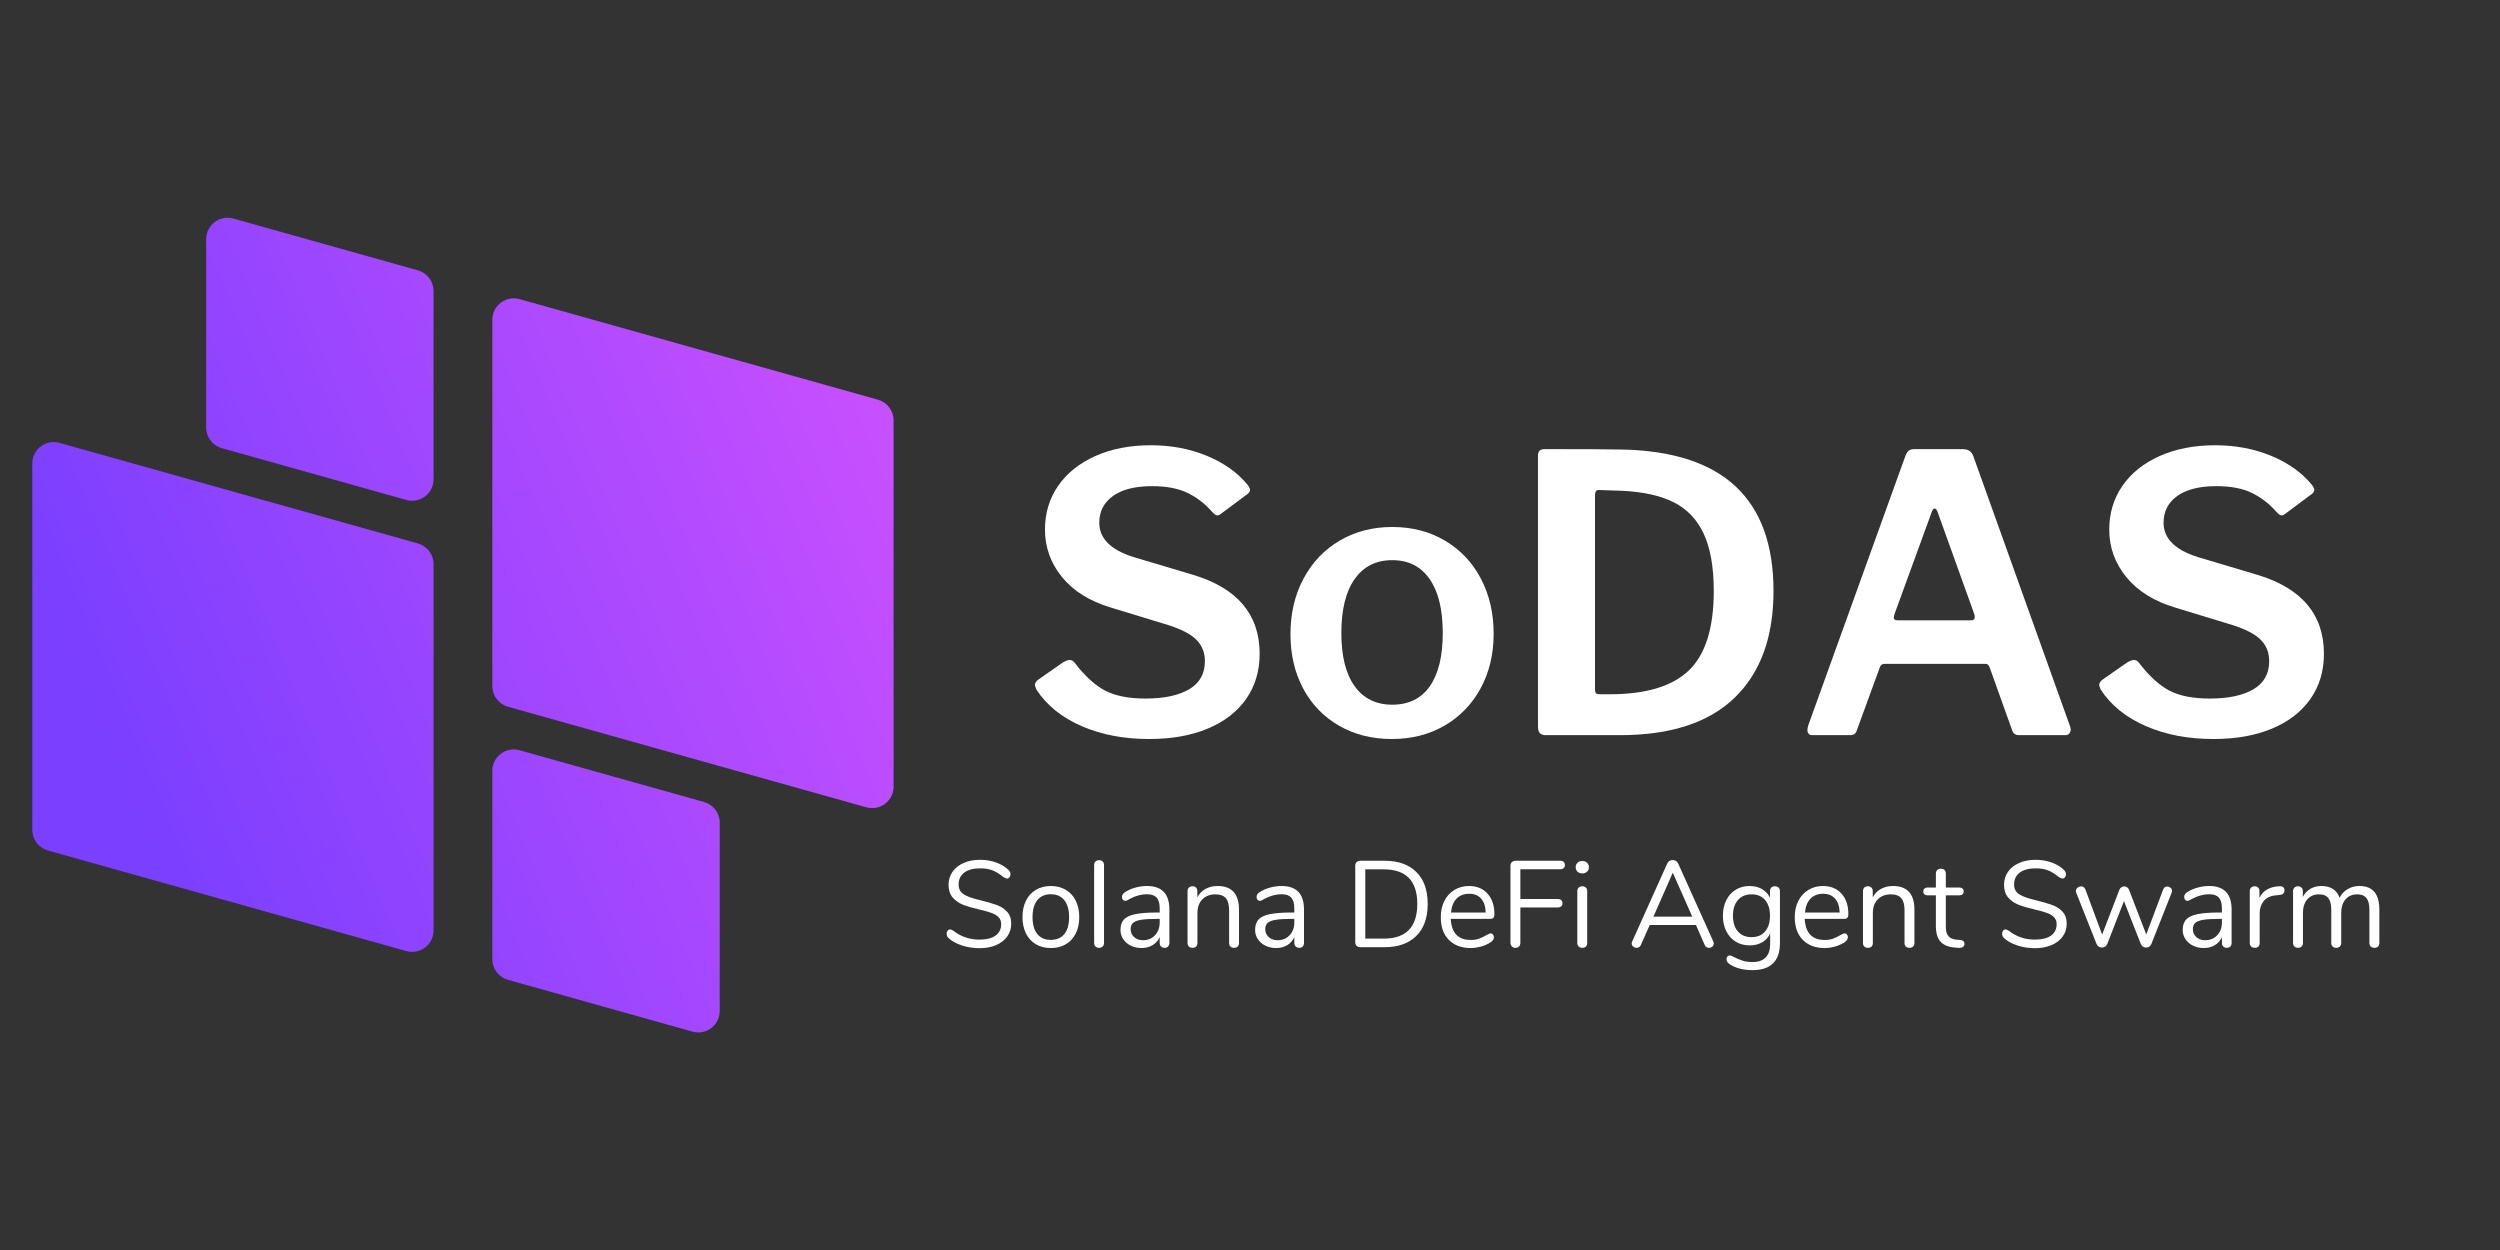 <svg xmlns="http://www.w3.org/2000/svg" xmlns:xlink="http://www.w3.org/1999/xlink" width="1000" zoomAndPan="magnify" viewBox="0 0 750 375" height="500" preserveAspectRatio="xMidYMid meet" version="1.0"><rect x="0" y="0" width="750" height="375" fill="#333333" stroke="none"/><defs><g/><clipPath id="779a4ccb43"><path d="M 9.344 65 L 268.094 65 L 268.094 310 L 9.344 310 Z M 9.344 65 " clip-rule="nonzero"/></clipPath><clipPath id="6875bae08a"><path d="M 147.695 205.824 L 147.695 95.934 C 147.695 91.672 151.766 88.59 155.867 89.738 L 263.383 119.91 C 266.16 120.688 268.078 123.219 268.078 126.105 L 268.078 235.996 C 268.078 240.258 264.012 243.34 259.906 242.191 L 152.391 212.02 C 149.613 211.242 147.695 208.711 147.695 205.824 Z M 66.539 134.449 L 121.898 149.984 C 126 151.137 130.07 148.051 130.07 143.789 L 130.07 87.301 C 130.07 84.414 128.148 81.883 125.375 81.105 L 70.016 65.57 C 65.91 64.418 61.844 67.504 61.844 71.766 L 61.844 128.254 C 61.844 131.141 63.762 133.672 66.539 134.449 Z M 125.375 163.035 L 17.855 132.867 C 13.754 131.715 9.684 134.801 9.684 139.062 L 9.684 248.953 C 9.684 251.836 11.602 254.367 14.379 255.148 L 121.898 285.316 C 126 286.469 130.07 283.383 130.07 279.121 L 130.07 169.23 C 130.07 166.348 128.148 163.816 125.375 163.035 Z M 211.227 240.605 L 155.867 225.074 C 151.766 223.922 147.695 227.004 147.695 231.266 L 147.695 287.758 C 147.695 290.641 149.613 293.172 152.391 293.953 L 207.75 309.484 C 211.855 310.637 215.922 307.551 215.922 303.289 L 215.922 246.801 C 215.922 243.918 214.004 241.387 211.227 240.605 Z M 211.227 240.605 " clip-rule="nonzero"/></clipPath><linearGradient x1="114.296" gradientTransform="matrix(0, 0.517, -0.517, 0, 268.08, 65.328)" y1="-47.634" x2="358.555" gradientUnits="userSpaceOnUse" y2="547.472" id="23ec27cf68"><stop stop-opacity="1" stop-color="rgb(77.599%, 31%, 100%)" offset="0"/><stop stop-opacity="1" stop-color="rgb(77.599%, 31%, 100%)" offset="0.062"/><stop stop-opacity="1" stop-color="rgb(77.542%, 30.988%, 100%)" offset="0.094"/><stop stop-opacity="1" stop-color="rgb(77.33%, 30.942%, 100%)" offset="0.102"/><stop stop-opacity="1" stop-color="rgb(77.02%, 30.875%, 100%)" offset="0.109"/><stop stop-opacity="1" stop-color="rgb(76.711%, 30.809%, 100%)" offset="0.117"/><stop stop-opacity="1" stop-color="rgb(76.401%, 30.742%, 100%)" offset="0.125"/><stop stop-opacity="1" stop-color="rgb(76.091%, 30.676%, 100%)" offset="0.133"/><stop stop-opacity="1" stop-color="rgb(75.781%, 30.609%, 100%)" offset="0.141"/><stop stop-opacity="1" stop-color="rgb(75.471%, 30.544%, 100%)" offset="0.148"/><stop stop-opacity="1" stop-color="rgb(75.162%, 30.476%, 100%)" offset="0.156"/><stop stop-opacity="1" stop-color="rgb(74.852%, 30.411%, 100%)" offset="0.164"/><stop stop-opacity="1" stop-color="rgb(74.542%, 30.344%, 100%)" offset="0.172"/><stop stop-opacity="1" stop-color="rgb(74.232%, 30.278%, 100%)" offset="0.18"/><stop stop-opacity="1" stop-color="rgb(73.923%, 30.211%, 100%)" offset="0.188"/><stop stop-opacity="1" stop-color="rgb(73.611%, 30.145%, 100%)" offset="0.195"/><stop stop-opacity="1" stop-color="rgb(73.302%, 30.078%, 100%)" offset="0.203"/><stop stop-opacity="1" stop-color="rgb(72.992%, 30.013%, 100%)" offset="0.211"/><stop stop-opacity="1" stop-color="rgb(72.682%, 29.945%, 100%)" offset="0.219"/><stop stop-opacity="1" stop-color="rgb(72.372%, 29.88%, 100%)" offset="0.227"/><stop stop-opacity="1" stop-color="rgb(72.063%, 29.813%, 100%)" offset="0.234"/><stop stop-opacity="1" stop-color="rgb(71.753%, 29.747%, 100%)" offset="0.242"/><stop stop-opacity="1" stop-color="rgb(71.443%, 29.68%, 100%)" offset="0.25"/><stop stop-opacity="1" stop-color="rgb(71.133%, 29.614%, 100%)" offset="0.258"/><stop stop-opacity="1" stop-color="rgb(70.824%, 29.547%, 100%)" offset="0.266"/><stop stop-opacity="1" stop-color="rgb(70.514%, 29.482%, 100%)" offset="0.273"/><stop stop-opacity="1" stop-color="rgb(70.204%, 29.414%, 100%)" offset="0.281"/><stop stop-opacity="1" stop-color="rgb(70.05%, 29.382%, 100%)" offset="0.281"/><stop stop-opacity="1" stop-color="rgb(69.894%, 29.349%, 100%)" offset="0.289"/><stop stop-opacity="1" stop-color="rgb(69.585%, 29.282%, 100%)" offset="0.297"/><stop stop-opacity="1" stop-color="rgb(69.275%, 29.214%, 100%)" offset="0.305"/><stop stop-opacity="1" stop-color="rgb(68.965%, 29.149%, 100%)" offset="0.312"/><stop stop-opacity="1" stop-color="rgb(68.655%, 29.082%, 100%)" offset="0.32"/><stop stop-opacity="1" stop-color="rgb(68.346%, 29.016%, 100%)" offset="0.328"/><stop stop-opacity="1" stop-color="rgb(68.036%, 28.949%, 100%)" offset="0.336"/><stop stop-opacity="1" stop-color="rgb(67.726%, 28.883%, 100%)" offset="0.344"/><stop stop-opacity="1" stop-color="rgb(67.416%, 28.816%, 100%)" offset="0.352"/><stop stop-opacity="1" stop-color="rgb(67.107%, 28.751%, 100%)" offset="0.359"/><stop stop-opacity="1" stop-color="rgb(66.797%, 28.683%, 100%)" offset="0.367"/><stop stop-opacity="1" stop-color="rgb(66.487%, 28.618%, 100%)" offset="0.375"/><stop stop-opacity="1" stop-color="rgb(66.177%, 28.551%, 100%)" offset="0.383"/><stop stop-opacity="1" stop-color="rgb(65.868%, 28.485%, 100%)" offset="0.391"/><stop stop-opacity="1" stop-color="rgb(65.558%, 28.418%, 100%)" offset="0.398"/><stop stop-opacity="1" stop-color="rgb(65.248%, 28.352%, 100%)" offset="0.406"/><stop stop-opacity="1" stop-color="rgb(64.938%, 28.285%, 100%)" offset="0.414"/><stop stop-opacity="1" stop-color="rgb(64.629%, 28.22%, 100%)" offset="0.422"/><stop stop-opacity="1" stop-color="rgb(64.317%, 28.152%, 100%)" offset="0.43"/><stop stop-opacity="1" stop-color="rgb(64.008%, 28.087%, 100%)" offset="0.438"/><stop stop-opacity="1" stop-color="rgb(63.698%, 28.02%, 100%)" offset="0.445"/><stop stop-opacity="1" stop-color="rgb(63.388%, 27.954%, 100%)" offset="0.453"/><stop stop-opacity="1" stop-color="rgb(63.078%, 27.887%, 100%)" offset="0.461"/><stop stop-opacity="1" stop-color="rgb(62.769%, 27.821%, 100%)" offset="0.469"/><stop stop-opacity="1" stop-color="rgb(62.459%, 27.754%, 100%)" offset="0.477"/><stop stop-opacity="1" stop-color="rgb(62.149%, 27.689%, 100%)" offset="0.484"/><stop stop-opacity="1" stop-color="rgb(61.839%, 27.621%, 100%)" offset="0.492"/><stop stop-opacity="1" stop-color="rgb(61.53%, 27.556%, 100%)" offset="0.5"/><stop stop-opacity="1" stop-color="rgb(61.22%, 27.489%, 100%)" offset="0.508"/><stop stop-opacity="1" stop-color="rgb(60.91%, 27.423%, 100%)" offset="0.516"/><stop stop-opacity="1" stop-color="rgb(60.6%, 27.356%, 100%)" offset="0.523"/><stop stop-opacity="1" stop-color="rgb(60.291%, 27.29%, 100%)" offset="0.531"/><stop stop-opacity="1" stop-color="rgb(59.981%, 27.223%, 100%)" offset="0.539"/><stop stop-opacity="1" stop-color="rgb(59.671%, 27.158%, 100%)" offset="0.547"/><stop stop-opacity="1" stop-color="rgb(59.361%, 27.09%, 100%)" offset="0.555"/><stop stop-opacity="1" stop-color="rgb(59.052%, 27.025%, 100%)" offset="0.562"/><stop stop-opacity="1" stop-color="rgb(58.742%, 26.958%, 100%)" offset="0.57"/><stop stop-opacity="1" stop-color="rgb(58.432%, 26.892%, 100%)" offset="0.578"/><stop stop-opacity="1" stop-color="rgb(58.122%, 26.825%, 100%)" offset="0.586"/><stop stop-opacity="1" stop-color="rgb(57.812%, 26.759%, 100%)" offset="0.594"/><stop stop-opacity="1" stop-color="rgb(57.503%, 26.692%, 100%)" offset="0.602"/><stop stop-opacity="1" stop-color="rgb(57.193%, 26.627%, 100%)" offset="0.609"/><stop stop-opacity="1" stop-color="rgb(56.883%, 26.559%, 100%)" offset="0.617"/><stop stop-opacity="1" stop-color="rgb(56.573%, 26.494%, 100%)" offset="0.625"/><stop stop-opacity="1" stop-color="rgb(56.264%, 26.427%, 100%)" offset="0.633"/><stop stop-opacity="1" stop-color="rgb(55.954%, 26.361%, 100%)" offset="0.641"/><stop stop-opacity="1" stop-color="rgb(55.644%, 26.294%, 100%)" offset="0.648"/><stop stop-opacity="1" stop-color="rgb(55.334%, 26.228%, 100%)" offset="0.656"/><stop stop-opacity="1" stop-color="rgb(55.023%, 26.161%, 100%)" offset="0.664"/><stop stop-opacity="1" stop-color="rgb(54.713%, 26.096%, 100%)" offset="0.672"/><stop stop-opacity="1" stop-color="rgb(54.404%, 26.028%, 100%)" offset="0.68"/><stop stop-opacity="1" stop-color="rgb(54.094%, 25.963%, 100%)" offset="0.688"/><stop stop-opacity="1" stop-color="rgb(53.784%, 25.896%, 100%)" offset="0.695"/><stop stop-opacity="1" stop-color="rgb(53.474%, 25.83%, 100%)" offset="0.703"/><stop stop-opacity="1" stop-color="rgb(53.165%, 25.763%, 100%)" offset="0.711"/><stop stop-opacity="1" stop-color="rgb(52.855%, 25.697%, 100%)" offset="0.719"/><stop stop-opacity="1" stop-color="rgb(52.545%, 25.63%, 100%)" offset="0.719"/><stop stop-opacity="1" stop-color="rgb(52.391%, 25.598%, 100%)" offset="0.727"/><stop stop-opacity="1" stop-color="rgb(52.235%, 25.565%, 100%)" offset="0.734"/><stop stop-opacity="1" stop-color="rgb(51.926%, 25.497%, 100%)" offset="0.742"/><stop stop-opacity="1" stop-color="rgb(51.616%, 25.432%, 100%)" offset="0.75"/><stop stop-opacity="1" stop-color="rgb(51.306%, 25.365%, 100%)" offset="0.758"/><stop stop-opacity="1" stop-color="rgb(50.996%, 25.299%, 100%)" offset="0.766"/><stop stop-opacity="1" stop-color="rgb(50.687%, 25.232%, 100%)" offset="0.773"/><stop stop-opacity="1" stop-color="rgb(50.377%, 25.166%, 100%)" offset="0.781"/><stop stop-opacity="1" stop-color="rgb(50.067%, 25.099%, 100%)" offset="0.789"/><stop stop-opacity="1" stop-color="rgb(49.757%, 25.034%, 100%)" offset="0.797"/><stop stop-opacity="1" stop-color="rgb(49.448%, 24.966%, 100%)" offset="0.805"/><stop stop-opacity="1" stop-color="rgb(49.138%, 24.901%, 100%)" offset="0.812"/><stop stop-opacity="1" stop-color="rgb(48.828%, 24.834%, 100%)" offset="0.82"/><stop stop-opacity="1" stop-color="rgb(48.518%, 24.768%, 100%)" offset="0.828"/><stop stop-opacity="1" stop-color="rgb(48.282%, 24.716%, 100%)" offset="0.844"/><stop stop-opacity="1" stop-color="rgb(48.199%, 24.699%, 100%)" offset="0.875"/><stop stop-opacity="1" stop-color="rgb(48.199%, 24.699%, 100%)" offset="1"/></linearGradient></defs><g clip-path="url(#779a4ccb43)"><g clip-path="url(#6875bae08a)"><path fill="url(#23ec27cf68)" d="M 268.078 64.418 L 9.684 64.418 L 9.684 310.398 L 268.078 310.398 Z M 268.078 64.418 " fill-rule="nonzero"/></g></g><g fill="#ffffff" fill-opacity="1"><g transform="translate(306.083, 220.548)"><g><path d="M 57.469 -67.078 C 55.383 -69.461 52.957 -71.328 50.188 -72.672 C 47.414 -74.023 43.867 -74.703 39.547 -74.703 C 34.461 -74.703 30.551 -73.719 27.812 -71.75 C 25.07 -69.789 23.703 -67.113 23.703 -63.719 C 23.703 -59.008 27.133 -55.578 34 -53.422 L 51.812 -48.109 C 65.145 -44.098 71.812 -36.195 71.812 -24.406 C 71.812 -19.238 70.461 -14.727 67.766 -10.875 C 65.066 -7.02 61.227 -4.051 56.25 -1.969 C 51.281 0.113 45.406 1.156 38.625 1.156 C 31.07 1.156 24.328 -0.133 18.391 -2.719 C 12.453 -5.301 7.941 -8.941 4.859 -13.641 C 4.547 -14.41 4.391 -14.875 4.391 -15.031 C 4.391 -15.645 4.773 -16.223 5.547 -16.766 L 12.844 -21.859 C 13.688 -22.316 14.336 -22.547 14.797 -22.547 C 15.422 -22.547 15.926 -22.273 16.312 -21.734 C 19.312 -17.805 22.332 -15.031 25.375 -13.406 C 28.426 -11.789 32.492 -10.984 37.578 -10.984 C 43.129 -10.984 47.484 -11.906 50.641 -13.75 C 53.805 -15.602 55.391 -18.422 55.391 -22.203 C 55.391 -24.672 54.598 -26.75 53.016 -28.438 C 51.441 -30.133 48.648 -31.641 44.641 -32.953 L 27.172 -38.281 C 20.773 -40.207 15.879 -43.27 12.484 -47.469 C 9.098 -51.664 7.406 -56.391 7.406 -61.641 C 7.406 -66.566 8.711 -70.938 11.328 -74.75 C 13.953 -78.57 17.672 -81.562 22.484 -83.719 C 27.305 -85.883 32.879 -86.969 39.203 -86.969 C 45.297 -86.969 50.906 -85.906 56.031 -83.781 C 61.156 -81.656 65.223 -78.742 68.234 -75.047 C 68.691 -74.43 68.922 -73.93 68.922 -73.547 C 68.922 -73.16 68.691 -72.773 68.234 -72.391 L 60.016 -66.266 C 59.711 -66.035 59.406 -65.922 59.094 -65.922 C 58.707 -65.922 58.164 -66.305 57.469 -67.078 Z M 57.469 -67.078 "/></g></g></g><g fill="#ffffff" fill-opacity="1"><g transform="translate(382.984, 220.548)"><g><path d="M 34.578 1.156 C 28.641 1.156 23.359 -0.172 18.734 -2.828 C 14.109 -5.492 10.52 -9.211 7.969 -13.984 C 5.426 -18.766 4.156 -24.203 4.156 -30.297 C 4.156 -36.547 5.469 -42.113 8.094 -47 C 10.719 -51.895 14.344 -55.691 18.969 -58.391 C 23.594 -61.098 28.832 -62.453 34.688 -62.453 C 40.625 -62.453 45.906 -61.082 50.531 -58.344 C 55.156 -55.602 58.738 -51.805 61.281 -46.953 C 63.832 -42.098 65.109 -36.582 65.109 -30.406 C 65.109 -24.32 63.816 -18.891 61.234 -14.109 C 58.648 -9.328 55.047 -5.586 50.422 -2.891 C 45.797 -0.191 40.516 1.156 34.578 1.156 Z M 34.688 -9.141 C 39.625 -9.141 43.383 -10.988 45.969 -14.688 C 48.551 -18.383 49.844 -23.703 49.844 -30.641 C 49.844 -37.66 48.531 -43.055 45.906 -46.828 C 43.289 -50.609 39.551 -52.5 34.688 -52.5 C 29.832 -52.5 26.07 -50.609 23.406 -46.828 C 20.75 -43.055 19.422 -37.66 19.422 -30.641 C 19.422 -23.703 20.75 -18.383 23.406 -14.688 C 26.07 -10.988 29.832 -9.141 34.688 -9.141 Z M 34.688 -9.141 "/></g></g></g><g fill="#ffffff" fill-opacity="1"><g transform="translate(452.253, 220.548)"><g><path d="M 11.328 -85.812 C 22.359 -85.812 30.109 -85.77 34.578 -85.688 C 64.723 -85 79.797 -70.852 79.797 -43.25 C 79.797 -29.445 75.922 -18.785 68.172 -11.266 C 60.422 -3.754 48.953 0 33.766 0 L 11.453 0 C 9.91 0 9.141 -0.805 9.141 -2.422 L 9.141 -83.719 C 9.141 -84.488 9.289 -85.031 9.594 -85.344 C 9.906 -85.656 10.484 -85.812 11.328 -85.812 Z M 27.297 -73.547 C 26.598 -73.547 26.25 -73.004 26.25 -71.922 L 26.25 -13.641 C 26.25 -13.109 26.363 -12.742 26.594 -12.547 C 26.82 -12.359 27.207 -12.266 27.75 -12.266 L 30.641 -12.266 C 41.516 -12.266 49.438 -14.648 54.406 -19.422 C 59.383 -24.203 61.875 -32.145 61.875 -43.25 C 61.875 -50.414 60.867 -56.141 58.859 -60.422 C 56.859 -64.703 53.867 -67.844 49.891 -69.844 C 45.922 -71.852 40.738 -73.008 34.344 -73.312 Z M 27.297 -73.547 "/></g></g></g><g fill="#ffffff" fill-opacity="1"><g transform="translate(537.943, 220.548)"><g><path d="M 5.781 0 C 4.781 0 4.281 -0.539 4.281 -1.625 C 4.281 -1.852 4.359 -2.273 4.516 -2.891 L 33.656 -83.719 C 33.957 -84.488 34.301 -85.031 34.688 -85.344 C 35.07 -85.656 35.648 -85.812 36.422 -85.812 L 50.875 -85.812 C 52.57 -85.812 53.656 -85.039 54.125 -83.5 L 83.031 -2.781 C 83.188 -2.312 83.266 -1.961 83.266 -1.734 C 83.266 -1.273 83.129 -0.867 82.859 -0.516 C 82.586 -0.172 82.223 0 81.766 0 L 67.766 0 C 66.68 0 65.988 -0.5 65.688 -1.5 L 58.984 -20.234 C 58.828 -20.617 58.672 -20.906 58.516 -21.094 C 58.359 -21.289 58.051 -21.391 57.594 -21.391 L 27.406 -21.391 C 26.707 -21.391 26.242 -21.047 26.016 -20.359 L 19.078 -1.391 C 18.848 -0.461 18.156 0 17 0 Z M 53.422 -34.453 C 54.117 -34.453 54.469 -34.766 54.469 -35.391 C 54.469 -35.773 54.426 -36.082 54.344 -36.312 L 43.25 -67.188 C 43.02 -67.727 42.75 -68 42.438 -68 C 42.133 -68 41.863 -67.691 41.625 -67.078 L 30.406 -36.312 C 30.258 -35.852 30.188 -35.504 30.188 -35.266 C 30.188 -34.723 30.57 -34.453 31.344 -34.453 Z M 53.422 -34.453 "/></g></g></g><g fill="#ffffff" fill-opacity="1"><g transform="translate(625.367, 220.548)"><g><path d="M 57.469 -67.078 C 55.383 -69.461 52.957 -71.328 50.188 -72.672 C 47.414 -74.023 43.867 -74.703 39.547 -74.703 C 34.461 -74.703 30.551 -73.719 27.812 -71.75 C 25.07 -69.789 23.703 -67.113 23.703 -63.719 C 23.703 -59.008 27.133 -55.578 34 -53.422 L 51.812 -48.109 C 65.145 -44.098 71.812 -36.195 71.812 -24.406 C 71.812 -19.238 70.461 -14.727 67.766 -10.875 C 65.066 -7.02 61.227 -4.051 56.25 -1.969 C 51.281 0.113 45.406 1.156 38.625 1.156 C 31.07 1.156 24.328 -0.133 18.391 -2.719 C 12.453 -5.301 7.941 -8.941 4.859 -13.641 C 4.547 -14.41 4.391 -14.875 4.391 -15.031 C 4.391 -15.645 4.773 -16.223 5.547 -16.766 L 12.844 -21.859 C 13.688 -22.316 14.336 -22.547 14.797 -22.547 C 15.422 -22.547 15.926 -22.273 16.312 -21.734 C 19.312 -17.805 22.332 -15.031 25.375 -13.406 C 28.426 -11.789 32.492 -10.984 37.578 -10.984 C 43.129 -10.984 47.484 -11.906 50.641 -13.75 C 53.805 -15.602 55.391 -18.422 55.391 -22.203 C 55.391 -24.672 54.598 -26.75 53.016 -28.438 C 51.441 -30.133 48.648 -31.641 44.641 -32.953 L 27.172 -38.281 C 20.773 -40.207 15.879 -43.27 12.484 -47.469 C 9.098 -51.664 7.406 -56.391 7.406 -61.641 C 7.406 -66.566 8.711 -70.938 11.328 -74.75 C 13.953 -78.57 17.672 -81.562 22.484 -83.719 C 27.305 -85.883 32.879 -86.969 39.203 -86.969 C 45.297 -86.969 50.906 -85.906 56.031 -83.781 C 61.156 -81.656 65.223 -78.742 68.234 -75.047 C 68.691 -74.43 68.922 -73.93 68.922 -73.547 C 68.922 -73.16 68.691 -72.773 68.234 -72.391 L 60.016 -66.266 C 59.711 -66.035 59.406 -65.922 59.094 -65.922 C 58.707 -65.922 58.164 -66.305 57.469 -67.078 Z M 57.469 -67.078 "/></g></g></g><g fill="#ffffff" fill-opacity="1"><g transform="translate(282.364, 284.162)"><g><path d="M 11.469 0.297 C 9.633 0.297 7.875 0.02 6.188 -0.531 C 4.508 -1.082 3.172 -1.828 2.172 -2.766 C 1.805 -3.109 1.625 -3.535 1.625 -4.047 C 1.625 -4.391 1.719 -4.688 1.906 -4.938 C 2.102 -5.195 2.336 -5.328 2.609 -5.328 C 2.93 -5.328 3.273 -5.191 3.641 -4.922 C 5.922 -3.16 8.52 -2.281 11.438 -2.281 C 13.551 -2.281 15.172 -2.68 16.297 -3.484 C 17.422 -4.297 17.984 -5.453 17.984 -6.953 C 17.984 -7.805 17.711 -8.5 17.172 -9.031 C 16.641 -9.562 15.93 -9.984 15.047 -10.297 C 14.16 -10.617 12.969 -10.953 11.469 -11.297 C 9.457 -11.754 7.805 -12.238 6.516 -12.75 C 5.234 -13.27 4.191 -14.008 3.391 -14.969 C 2.598 -15.926 2.203 -17.176 2.203 -18.719 C 2.203 -20.188 2.598 -21.488 3.391 -22.625 C 4.191 -23.77 5.312 -24.656 6.75 -25.281 C 8.188 -25.906 9.82 -26.219 11.656 -26.219 C 13.375 -26.219 14.973 -25.953 16.453 -25.422 C 17.941 -24.898 19.188 -24.148 20.188 -23.172 C 20.582 -22.773 20.781 -22.348 20.781 -21.891 C 20.781 -21.547 20.68 -21.242 20.484 -20.984 C 20.285 -20.723 20.051 -20.594 19.781 -20.594 C 19.52 -20.594 19.164 -20.727 18.719 -21 C 17.52 -21.977 16.406 -22.664 15.375 -23.062 C 14.344 -23.457 13.102 -23.656 11.656 -23.656 C 9.625 -23.656 8.039 -23.227 6.906 -22.375 C 5.781 -21.531 5.219 -20.348 5.219 -18.828 C 5.219 -17.523 5.711 -16.551 6.703 -15.906 C 7.703 -15.258 9.234 -14.691 11.297 -14.203 C 13.523 -13.66 15.273 -13.16 16.547 -12.703 C 17.828 -12.254 18.891 -11.578 19.734 -10.672 C 20.578 -9.766 21 -8.551 21 -7.031 C 21 -5.582 20.598 -4.305 19.797 -3.203 C 19.004 -2.098 17.883 -1.238 16.438 -0.625 C 14.988 -0.008 13.332 0.297 11.469 0.297 Z M 11.469 0.297 "/></g></g></g><g fill="#ffffff" fill-opacity="1"><g transform="translate(305.057, 284.162)"><g><path d="M 10.188 0.25 C 8.5 0.25 7.008 -0.125 5.719 -0.875 C 4.426 -1.633 3.43 -2.719 2.734 -4.125 C 2.035 -5.539 1.688 -7.18 1.688 -9.047 C 1.688 -10.91 2.035 -12.547 2.734 -13.953 C 3.43 -15.367 4.426 -16.457 5.719 -17.219 C 7.008 -17.977 8.5 -18.359 10.188 -18.359 C 11.875 -18.359 13.367 -17.977 14.672 -17.219 C 15.973 -16.457 16.973 -15.367 17.672 -13.953 C 18.367 -12.547 18.719 -10.91 18.719 -9.047 C 18.719 -7.18 18.367 -5.539 17.672 -4.125 C 16.973 -2.719 15.973 -1.633 14.672 -0.875 C 13.367 -0.125 11.875 0.25 10.188 0.25 Z M 10.188 -2.203 C 11.957 -2.203 13.312 -2.785 14.25 -3.953 C 15.195 -5.117 15.672 -6.816 15.672 -9.047 C 15.672 -11.234 15.191 -12.922 14.234 -14.109 C 13.273 -15.297 11.926 -15.891 10.188 -15.891 C 8.445 -15.891 7.098 -15.297 6.141 -14.109 C 5.18 -12.922 4.703 -11.234 4.703 -9.047 C 4.703 -6.836 5.176 -5.145 6.125 -3.969 C 7.07 -2.789 8.426 -2.203 10.188 -2.203 Z M 10.188 -2.203 "/></g></g></g><g fill="#ffffff" fill-opacity="1"><g transform="translate(325.471, 284.162)"><g><path d="M 4.266 0.188 C 3.828 0.188 3.469 0.055 3.188 -0.203 C 2.906 -0.461 2.766 -0.82 2.766 -1.281 L 2.766 -24.641 C 2.766 -25.109 2.906 -25.469 3.188 -25.719 C 3.469 -25.977 3.828 -26.109 4.266 -26.109 C 4.68 -26.109 5.031 -25.977 5.312 -25.719 C 5.594 -25.469 5.734 -25.109 5.734 -24.641 L 5.734 -1.281 C 5.734 -0.82 5.594 -0.461 5.312 -0.203 C 5.031 0.055 4.68 0.188 4.266 0.188 Z M 4.266 0.188 "/></g></g></g><g fill="#ffffff" fill-opacity="1"><g transform="translate(334.004, 284.162)"><g><path d="M 10.078 -18.359 C 14.566 -18.359 16.812 -16.004 16.812 -11.297 L 16.812 -1.281 C 16.812 -0.844 16.68 -0.488 16.422 -0.219 C 16.16 0.051 15.812 0.188 15.375 0.188 C 14.938 0.188 14.582 0.051 14.312 -0.219 C 14.039 -0.488 13.906 -0.844 13.906 -1.281 L 13.906 -3.047 C 13.438 -1.992 12.723 -1.18 11.766 -0.609 C 10.805 -0.035 9.703 0.25 8.453 0.25 C 7.305 0.25 6.25 0.02 5.281 -0.438 C 4.312 -0.906 3.547 -1.555 2.984 -2.391 C 2.422 -3.223 2.141 -4.145 2.141 -5.156 C 2.141 -6.5 2.477 -7.547 3.156 -8.297 C 3.844 -9.047 4.973 -9.582 6.547 -9.906 C 8.117 -10.238 10.301 -10.406 13.094 -10.406 L 13.906 -10.406 L 13.906 -11.625 C 13.906 -13.094 13.602 -14.172 13 -14.859 C 12.395 -15.547 11.422 -15.891 10.078 -15.891 C 8.41 -15.891 6.719 -15.438 5 -14.531 C 4.344 -14.113 3.879 -13.906 3.609 -13.906 C 3.305 -13.906 3.055 -14.016 2.859 -14.234 C 2.672 -14.453 2.578 -14.734 2.578 -15.078 C 2.578 -15.422 2.68 -15.723 2.891 -15.984 C 3.098 -16.242 3.438 -16.504 3.906 -16.766 C 4.758 -17.266 5.727 -17.656 6.812 -17.938 C 7.906 -18.219 8.992 -18.359 10.078 -18.359 Z M 8.859 -2.094 C 10.336 -2.094 11.547 -2.586 12.484 -3.578 C 13.43 -4.578 13.906 -5.863 13.906 -7.438 L 13.906 -8.5 L 13.234 -8.5 C 11.078 -8.5 9.438 -8.406 8.312 -8.219 C 7.188 -8.031 6.383 -7.723 5.906 -7.297 C 5.426 -6.867 5.188 -6.238 5.188 -5.406 C 5.188 -4.445 5.535 -3.656 6.234 -3.031 C 6.93 -2.406 7.805 -2.094 8.859 -2.094 Z M 8.859 -2.094 "/></g></g></g><g fill="#ffffff" fill-opacity="1"><g transform="translate(353.498, 284.162)"><g><path d="M 11.766 -18.359 C 16.055 -18.359 18.203 -15.988 18.203 -11.25 L 18.203 -1.281 C 18.203 -0.82 18.07 -0.461 17.812 -0.203 C 17.562 0.055 17.203 0.188 16.734 0.188 C 16.266 0.188 15.895 0.055 15.625 -0.203 C 15.363 -0.461 15.234 -0.82 15.234 -1.281 L 15.234 -11.078 C 15.234 -12.742 14.906 -13.957 14.25 -14.719 C 13.602 -15.477 12.566 -15.859 11.141 -15.859 C 9.504 -15.859 8.191 -15.352 7.203 -14.344 C 6.223 -13.344 5.734 -11.984 5.734 -10.266 L 5.734 -1.281 C 5.734 -0.82 5.602 -0.461 5.344 -0.203 C 5.094 0.055 4.734 0.188 4.266 0.188 C 3.797 0.188 3.426 0.055 3.156 -0.203 C 2.895 -0.461 2.766 -0.82 2.766 -1.281 L 2.766 -16.812 C 2.766 -17.25 2.895 -17.602 3.156 -17.875 C 3.426 -18.145 3.797 -18.281 4.266 -18.281 C 4.703 -18.281 5.051 -18.145 5.312 -17.875 C 5.57 -17.602 5.703 -17.258 5.703 -16.844 L 5.703 -14.969 C 6.285 -16.07 7.102 -16.91 8.156 -17.484 C 9.219 -18.066 10.422 -18.359 11.766 -18.359 Z M 11.766 -18.359 "/></g></g></g><g fill="#ffffff" fill-opacity="1"><g transform="translate(374.389, 284.162)"><g><path d="M 10.078 -18.359 C 14.566 -18.359 16.812 -16.004 16.812 -11.297 L 16.812 -1.281 C 16.812 -0.844 16.68 -0.488 16.422 -0.219 C 16.16 0.051 15.812 0.188 15.375 0.188 C 14.938 0.188 14.582 0.051 14.312 -0.219 C 14.039 -0.488 13.906 -0.844 13.906 -1.281 L 13.906 -3.047 C 13.438 -1.992 12.723 -1.18 11.766 -0.609 C 10.805 -0.035 9.703 0.25 8.453 0.25 C 7.305 0.25 6.25 0.02 5.281 -0.438 C 4.312 -0.906 3.547 -1.555 2.984 -2.391 C 2.422 -3.223 2.141 -4.145 2.141 -5.156 C 2.141 -6.5 2.477 -7.547 3.156 -8.297 C 3.844 -9.047 4.973 -9.582 6.547 -9.906 C 8.117 -10.238 10.301 -10.406 13.094 -10.406 L 13.906 -10.406 L 13.906 -11.625 C 13.906 -13.094 13.602 -14.172 13 -14.859 C 12.395 -15.547 11.422 -15.891 10.078 -15.891 C 8.41 -15.891 6.719 -15.438 5 -14.531 C 4.344 -14.113 3.879 -13.906 3.609 -13.906 C 3.305 -13.906 3.055 -14.016 2.859 -14.234 C 2.672 -14.453 2.578 -14.734 2.578 -15.078 C 2.578 -15.422 2.68 -15.723 2.891 -15.984 C 3.098 -16.242 3.438 -16.504 3.906 -16.766 C 4.758 -17.266 5.727 -17.656 6.812 -17.938 C 7.906 -18.219 8.992 -18.359 10.078 -18.359 Z M 8.859 -2.094 C 10.336 -2.094 11.547 -2.586 12.484 -3.578 C 13.43 -4.578 13.906 -5.863 13.906 -7.438 L 13.906 -8.5 L 13.234 -8.5 C 11.078 -8.5 9.438 -8.406 8.312 -8.219 C 7.188 -8.031 6.383 -7.723 5.906 -7.297 C 5.426 -6.867 5.188 -6.238 5.188 -5.406 C 5.188 -4.445 5.535 -3.656 6.234 -3.031 C 6.93 -2.406 7.805 -2.094 8.859 -2.094 Z M 8.859 -2.094 "/></g></g></g><g fill="#ffffff" fill-opacity="1"><g transform="translate(393.883, 284.162)"><g/></g></g><g fill="#ffffff" fill-opacity="1"><g transform="translate(403.372, 284.162)"><g><path d="M 4.75 0 C 4.281 0 3.906 -0.133 3.625 -0.406 C 3.344 -0.676 3.203 -1.031 3.203 -1.469 L 3.203 -24.453 C 3.203 -24.898 3.344 -25.258 3.625 -25.531 C 3.906 -25.801 4.281 -25.938 4.75 -25.938 L 11.922 -25.938 C 16.066 -25.938 19.27 -24.812 21.531 -22.562 C 23.801 -20.32 24.938 -17.129 24.938 -12.984 C 24.938 -8.836 23.797 -5.633 21.516 -3.375 C 19.234 -1.125 16.035 0 11.922 0 Z M 11.734 -2.578 C 18.453 -2.578 21.812 -6.047 21.812 -12.984 C 21.812 -19.898 18.453 -23.359 11.734 -23.359 L 6.219 -23.359 L 6.219 -2.578 Z M 11.734 -2.578 "/></g></g></g><g fill="#ffffff" fill-opacity="1"><g transform="translate(430.553, 284.162)"><g><path d="M 16.625 -4.156 C 16.895 -4.156 17.129 -4.047 17.328 -3.828 C 17.523 -3.609 17.625 -3.328 17.625 -2.984 C 17.625 -2.367 17.191 -1.801 16.328 -1.281 C 15.441 -0.77 14.508 -0.383 13.531 -0.125 C 12.551 0.125 11.598 0.25 10.672 0.25 C 7.898 0.25 5.707 -0.566 4.094 -2.203 C 2.488 -3.848 1.688 -6.117 1.688 -9.016 C 1.688 -10.848 2.039 -12.469 2.75 -13.875 C 3.469 -15.289 4.469 -16.391 5.75 -17.172 C 7.039 -17.961 8.508 -18.359 10.156 -18.359 C 12.477 -18.359 14.328 -17.598 15.703 -16.078 C 17.078 -14.555 17.766 -12.492 17.766 -9.891 C 17.766 -9.398 17.664 -9.047 17.469 -8.828 C 17.27 -8.609 16.953 -8.5 16.516 -8.5 L 4.672 -8.5 C 4.891 -4.281 6.891 -2.172 10.672 -2.172 C 11.617 -2.172 12.438 -2.297 13.125 -2.547 C 13.812 -2.805 14.551 -3.16 15.344 -3.609 C 15.977 -3.973 16.406 -4.156 16.625 -4.156 Z M 10.188 -16.031 C 8.613 -16.031 7.352 -15.539 6.406 -14.562 C 5.469 -13.582 4.914 -12.195 4.75 -10.406 L 15.156 -10.406 C 15.102 -12.219 14.645 -13.609 13.781 -14.578 C 12.926 -15.547 11.727 -16.031 10.188 -16.031 Z M 10.188 -16.031 "/></g></g></g><g fill="#ffffff" fill-opacity="1"><g transform="translate(449.937, 284.162)"><g><path d="M 4.703 0.188 C 4.242 0.188 3.879 0.047 3.609 -0.234 C 3.336 -0.516 3.203 -0.891 3.203 -1.359 L 3.203 -24.453 C 3.203 -24.898 3.344 -25.258 3.625 -25.531 C 3.906 -25.801 4.281 -25.938 4.75 -25.938 L 18.141 -25.938 C 18.578 -25.938 18.914 -25.82 19.156 -25.594 C 19.406 -25.375 19.531 -25.055 19.531 -24.641 C 19.531 -24.254 19.406 -23.945 19.156 -23.719 C 18.914 -23.5 18.578 -23.391 18.141 -23.391 L 6.172 -23.391 L 6.172 -14.453 L 17.391 -14.453 C 17.836 -14.453 18.18 -14.344 18.422 -14.125 C 18.672 -13.906 18.797 -13.586 18.797 -13.172 C 18.797 -12.773 18.672 -12.469 18.422 -12.25 C 18.18 -12.031 17.836 -11.922 17.391 -11.922 L 6.172 -11.922 L 6.172 -1.359 C 6.172 -0.891 6.039 -0.516 5.781 -0.234 C 5.531 0.047 5.172 0.188 4.703 0.188 Z M 4.703 0.188 "/></g></g></g><g fill="#ffffff" fill-opacity="1"><g transform="translate(470.424, 284.162)"><g><path d="M 4.266 0.188 C 3.828 0.188 3.469 0.055 3.188 -0.203 C 2.906 -0.461 2.766 -0.82 2.766 -1.281 L 2.766 -16.812 C 2.766 -17.281 2.906 -17.641 3.188 -17.891 C 3.469 -18.148 3.828 -18.281 4.266 -18.281 C 4.703 -18.281 5.055 -18.148 5.328 -17.891 C 5.598 -17.641 5.734 -17.281 5.734 -16.812 L 5.734 -1.281 C 5.734 -0.789 5.598 -0.422 5.328 -0.172 C 5.055 0.066 4.703 0.188 4.266 0.188 Z M 4.266 -22.141 C 3.672 -22.141 3.191 -22.312 2.828 -22.656 C 2.461 -23 2.281 -23.453 2.281 -24.016 C 2.281 -24.555 2.461 -25 2.828 -25.344 C 3.191 -25.688 3.672 -25.859 4.266 -25.859 C 4.848 -25.859 5.32 -25.688 5.688 -25.344 C 6.062 -25 6.25 -24.555 6.25 -24.016 C 6.25 -23.453 6.062 -23 5.688 -22.656 C 5.32 -22.312 4.848 -22.141 4.266 -22.141 Z M 4.266 -22.141 "/></g></g></g><g fill="#ffffff" fill-opacity="1"><g transform="translate(478.957, 284.162)"><g/></g></g><g fill="#ffffff" fill-opacity="1"><g transform="translate(488.446, 284.162)"><g><path d="M 25.531 -1.734 C 25.625 -1.535 25.672 -1.328 25.672 -1.109 C 25.672 -0.734 25.531 -0.422 25.25 -0.172 C 24.969 0.066 24.629 0.188 24.234 0.188 C 23.617 0.188 23.191 -0.109 22.953 -0.703 L 20.344 -6.656 L 6.469 -6.656 L 3.828 -0.703 C 3.578 -0.109 3.145 0.188 2.531 0.188 C 2.145 0.188 1.801 0.055 1.5 -0.203 C 1.207 -0.461 1.062 -0.773 1.062 -1.141 C 1.062 -1.336 1.113 -1.535 1.219 -1.734 L 11.734 -25.125 C 11.879 -25.469 12.098 -25.723 12.391 -25.891 C 12.691 -26.066 13.016 -26.156 13.359 -26.156 C 13.723 -26.156 14.051 -26.062 14.344 -25.875 C 14.633 -25.688 14.852 -25.438 15 -25.125 Z M 7.578 -9.156 L 19.234 -9.156 L 13.391 -22.359 Z M 7.578 -9.156 "/></g></g></g><g fill="#ffffff" fill-opacity="1"><g transform="translate(515.186, 284.162)"><g><path d="M 17.281 -18.281 C 17.75 -18.281 18.117 -18.145 18.391 -17.875 C 18.66 -17.602 18.797 -17.25 18.797 -16.812 L 18.797 -1.219 C 18.797 1.457 18.109 3.473 16.734 4.828 C 15.359 6.191 13.32 6.875 10.625 6.875 C 8 6.875 5.816 6.359 4.078 5.328 C 3.203 4.836 2.766 4.273 2.766 3.641 C 2.766 3.297 2.852 3.016 3.031 2.797 C 3.219 2.578 3.457 2.469 3.75 2.469 C 4 2.469 4.441 2.641 5.078 2.984 C 5.93 3.422 6.773 3.773 7.609 4.047 C 8.441 4.316 9.438 4.453 10.594 4.453 C 12.332 4.453 13.645 3.988 14.531 3.062 C 15.414 2.145 15.859 0.805 15.859 -0.953 L 15.859 -4.125 C 15.336 -2.969 14.539 -2.082 13.469 -1.469 C 12.406 -0.852 11.148 -0.547 9.703 -0.547 C 8.141 -0.547 6.75 -0.914 5.531 -1.656 C 4.32 -2.395 3.379 -3.438 2.703 -4.781 C 2.023 -6.125 1.688 -7.68 1.688 -9.453 C 1.688 -11.211 2.023 -12.766 2.703 -14.109 C 3.379 -15.461 4.32 -16.508 5.531 -17.25 C 6.75 -17.988 8.141 -18.359 9.703 -18.359 C 11.129 -18.359 12.367 -18.051 13.422 -17.438 C 14.473 -16.82 15.27 -15.953 15.812 -14.828 L 15.812 -16.812 C 15.812 -17.25 15.941 -17.602 16.203 -17.875 C 16.461 -18.145 16.82 -18.281 17.281 -18.281 Z M 10.297 -3.016 C 12.016 -3.016 13.363 -3.582 14.344 -4.719 C 15.32 -5.863 15.812 -7.441 15.812 -9.453 C 15.812 -11.441 15.328 -13.004 14.359 -14.141 C 13.391 -15.285 12.035 -15.859 10.297 -15.859 C 8.555 -15.859 7.188 -15.285 6.188 -14.141 C 5.195 -13.004 4.703 -11.441 4.703 -9.453 C 4.703 -7.441 5.195 -5.863 6.188 -4.719 C 7.188 -3.582 8.555 -3.016 10.297 -3.016 Z M 10.297 -3.016 "/></g></g></g><g fill="#ffffff" fill-opacity="1"><g transform="translate(536.739, 284.162)"><g><path d="M 16.625 -4.156 C 16.895 -4.156 17.129 -4.047 17.328 -3.828 C 17.523 -3.609 17.625 -3.328 17.625 -2.984 C 17.625 -2.367 17.191 -1.801 16.328 -1.281 C 15.441 -0.77 14.508 -0.383 13.531 -0.125 C 12.551 0.125 11.598 0.25 10.672 0.25 C 7.898 0.25 5.707 -0.566 4.094 -2.203 C 2.488 -3.848 1.688 -6.117 1.688 -9.016 C 1.688 -10.848 2.039 -12.469 2.75 -13.875 C 3.469 -15.289 4.469 -16.391 5.75 -17.172 C 7.039 -17.961 8.508 -18.359 10.156 -18.359 C 12.477 -18.359 14.328 -17.598 15.703 -16.078 C 17.078 -14.555 17.766 -12.492 17.766 -9.891 C 17.766 -9.398 17.664 -9.047 17.469 -8.828 C 17.27 -8.609 16.953 -8.5 16.516 -8.5 L 4.672 -8.5 C 4.891 -4.281 6.891 -2.172 10.672 -2.172 C 11.617 -2.172 12.438 -2.297 13.125 -2.547 C 13.812 -2.805 14.551 -3.16 15.344 -3.609 C 15.977 -3.973 16.406 -4.156 16.625 -4.156 Z M 10.188 -16.031 C 8.613 -16.031 7.352 -15.539 6.406 -14.562 C 5.469 -13.582 4.914 -12.195 4.75 -10.406 L 15.156 -10.406 C 15.102 -12.219 14.645 -13.609 13.781 -14.578 C 12.926 -15.547 11.727 -16.031 10.188 -16.031 Z M 10.188 -16.031 "/></g></g></g><g fill="#ffffff" fill-opacity="1"><g transform="translate(556.123, 284.162)"><g><path d="M 11.766 -18.359 C 16.055 -18.359 18.203 -15.988 18.203 -11.25 L 18.203 -1.281 C 18.203 -0.82 18.07 -0.461 17.812 -0.203 C 17.562 0.055 17.203 0.188 16.734 0.188 C 16.266 0.188 15.895 0.055 15.625 -0.203 C 15.363 -0.461 15.234 -0.82 15.234 -1.281 L 15.234 -11.078 C 15.234 -12.742 14.906 -13.957 14.25 -14.719 C 13.602 -15.477 12.566 -15.859 11.141 -15.859 C 9.504 -15.859 8.191 -15.352 7.203 -14.344 C 6.223 -13.344 5.734 -11.984 5.734 -10.266 L 5.734 -1.281 C 5.734 -0.82 5.602 -0.461 5.344 -0.203 C 5.094 0.055 4.734 0.188 4.266 0.188 C 3.797 0.188 3.426 0.055 3.156 -0.203 C 2.895 -0.461 2.766 -0.82 2.766 -1.281 L 2.766 -16.812 C 2.766 -17.25 2.895 -17.602 3.156 -17.875 C 3.426 -18.145 3.797 -18.281 4.266 -18.281 C 4.703 -18.281 5.051 -18.145 5.312 -17.875 C 5.57 -17.602 5.703 -17.258 5.703 -16.844 L 5.703 -14.969 C 6.285 -16.07 7.102 -16.91 8.156 -17.484 C 9.219 -18.066 10.422 -18.359 11.766 -18.359 Z M 11.766 -18.359 "/></g></g></g><g fill="#ffffff" fill-opacity="1"><g transform="translate(577.014, 284.162)"><g><path d="M 11.031 -2.172 C 11.895 -2.098 12.328 -1.707 12.328 -1 C 12.328 -0.582 12.172 -0.27 11.859 -0.062 C 11.555 0.145 11.098 0.227 10.484 0.188 L 9.484 0.109 C 7.523 -0.035 6.078 -0.625 5.141 -1.656 C 4.211 -2.688 3.75 -4.242 3.75 -6.328 L 3.75 -15.562 L 1.281 -15.562 C 0.863 -15.562 0.539 -15.664 0.312 -15.875 C 0.082 -16.082 -0.031 -16.359 -0.031 -16.703 C -0.031 -17.066 0.082 -17.359 0.312 -17.578 C 0.539 -17.797 0.863 -17.906 1.281 -17.906 L 3.75 -17.906 L 3.75 -22.062 C 3.75 -22.531 3.883 -22.895 4.156 -23.156 C 4.426 -23.414 4.797 -23.547 5.266 -23.547 C 5.703 -23.547 6.055 -23.414 6.328 -23.156 C 6.598 -22.895 6.734 -22.531 6.734 -22.062 L 6.734 -17.906 L 10.812 -17.906 C 11.207 -17.906 11.52 -17.797 11.75 -17.578 C 11.977 -17.359 12.094 -17.066 12.094 -16.703 C 12.094 -16.359 11.977 -16.082 11.75 -15.875 C 11.52 -15.664 11.207 -15.562 10.812 -15.562 L 6.734 -15.562 L 6.734 -6.172 C 6.734 -4.828 7.008 -3.852 7.562 -3.25 C 8.113 -2.656 8.941 -2.32 10.047 -2.25 Z M 11.031 -2.172 "/></g></g></g><g fill="#ffffff" fill-opacity="1"><g transform="translate(589.52, 284.162)"><g/></g></g><g fill="#ffffff" fill-opacity="1"><g transform="translate(599.009, 284.162)"><g><path d="M 11.469 0.297 C 9.633 0.297 7.875 0.02 6.188 -0.531 C 4.508 -1.082 3.172 -1.828 2.172 -2.766 C 1.805 -3.109 1.625 -3.535 1.625 -4.047 C 1.625 -4.391 1.719 -4.688 1.906 -4.938 C 2.102 -5.195 2.336 -5.328 2.609 -5.328 C 2.93 -5.328 3.273 -5.191 3.641 -4.922 C 5.922 -3.16 8.52 -2.281 11.438 -2.281 C 13.551 -2.281 15.172 -2.68 16.297 -3.484 C 17.422 -4.297 17.984 -5.453 17.984 -6.953 C 17.984 -7.805 17.711 -8.5 17.172 -9.031 C 16.641 -9.562 15.93 -9.984 15.047 -10.297 C 14.16 -10.617 12.969 -10.953 11.469 -11.297 C 9.457 -11.754 7.805 -12.238 6.516 -12.75 C 5.234 -13.27 4.191 -14.008 3.391 -14.969 C 2.598 -15.926 2.203 -17.176 2.203 -18.719 C 2.203 -20.188 2.598 -21.488 3.391 -22.625 C 4.191 -23.77 5.312 -24.656 6.75 -25.281 C 8.188 -25.906 9.82 -26.219 11.656 -26.219 C 13.375 -26.219 14.973 -25.953 16.453 -25.422 C 17.941 -24.898 19.188 -24.148 20.188 -23.172 C 20.582 -22.773 20.781 -22.348 20.781 -21.891 C 20.781 -21.547 20.68 -21.242 20.484 -20.984 C 20.285 -20.723 20.051 -20.594 19.781 -20.594 C 19.52 -20.594 19.164 -20.727 18.719 -21 C 17.52 -21.977 16.406 -22.664 15.375 -23.062 C 14.344 -23.457 13.102 -23.656 11.656 -23.656 C 9.625 -23.656 8.039 -23.227 6.906 -22.375 C 5.781 -21.531 5.219 -20.348 5.219 -18.828 C 5.219 -17.523 5.711 -16.551 6.703 -15.906 C 7.703 -15.258 9.234 -14.691 11.297 -14.203 C 13.523 -13.66 15.273 -13.16 16.547 -12.703 C 17.828 -12.254 18.891 -11.578 19.734 -10.672 C 20.578 -9.766 21 -8.551 21 -7.031 C 21 -5.582 20.598 -4.305 19.797 -3.203 C 19.004 -2.098 17.883 -1.238 16.438 -0.625 C 14.988 -0.008 13.332 0.297 11.469 0.297 Z M 11.469 0.297 "/></g></g></g><g fill="#ffffff" fill-opacity="1"><g transform="translate(621.703, 284.162)"><g><path d="M 27.25 -17.328 C 27.5 -17.91 27.906 -18.203 28.469 -18.203 C 28.832 -18.203 29.16 -18.078 29.453 -17.828 C 29.754 -17.586 29.906 -17.285 29.906 -16.922 C 29.906 -16.742 29.867 -16.562 29.797 -16.375 L 23.688 -0.922 C 23.539 -0.598 23.328 -0.344 23.047 -0.156 C 22.766 0.02 22.453 0.109 22.109 0.109 C 21.785 0.109 21.484 0.02 21.203 -0.156 C 20.922 -0.344 20.707 -0.598 20.562 -0.922 L 15.484 -13.828 L 10.453 -0.922 C 10.328 -0.598 10.113 -0.344 9.812 -0.156 C 9.52 0.02 9.203 0.109 8.859 0.109 C 8.547 0.109 8.238 0.02 7.938 -0.156 C 7.645 -0.344 7.426 -0.598 7.281 -0.922 L 1.172 -16.328 C 1.098 -16.523 1.062 -16.695 1.062 -16.844 C 1.062 -17.238 1.227 -17.57 1.562 -17.844 C 1.895 -18.113 2.254 -18.25 2.641 -18.25 C 3.234 -18.25 3.656 -17.953 3.906 -17.359 L 8.938 -3.781 L 14.125 -17.25 C 14.27 -17.57 14.469 -17.816 14.719 -17.984 C 14.977 -18.16 15.258 -18.25 15.562 -18.25 C 15.875 -18.25 16.16 -18.16 16.422 -17.984 C 16.68 -17.816 16.875 -17.57 17 -17.25 L 22.172 -3.828 Z M 27.25 -17.328 "/></g></g></g><g fill="#ffffff" fill-opacity="1"><g transform="translate(652.672, 284.162)"><g><path d="M 10.078 -18.359 C 14.566 -18.359 16.812 -16.004 16.812 -11.297 L 16.812 -1.281 C 16.812 -0.844 16.68 -0.488 16.422 -0.219 C 16.16 0.051 15.812 0.188 15.375 0.188 C 14.938 0.188 14.582 0.051 14.312 -0.219 C 14.039 -0.488 13.906 -0.844 13.906 -1.281 L 13.906 -3.047 C 13.438 -1.992 12.723 -1.18 11.766 -0.609 C 10.805 -0.035 9.703 0.25 8.453 0.25 C 7.305 0.25 6.25 0.02 5.281 -0.438 C 4.312 -0.906 3.547 -1.555 2.984 -2.391 C 2.422 -3.223 2.141 -4.145 2.141 -5.156 C 2.141 -6.5 2.477 -7.547 3.156 -8.297 C 3.844 -9.047 4.973 -9.582 6.547 -9.906 C 8.117 -10.238 10.301 -10.406 13.094 -10.406 L 13.906 -10.406 L 13.906 -11.625 C 13.906 -13.094 13.602 -14.172 13 -14.859 C 12.395 -15.547 11.422 -15.891 10.078 -15.891 C 8.41 -15.891 6.719 -15.438 5 -14.531 C 4.344 -14.113 3.879 -13.906 3.609 -13.906 C 3.305 -13.906 3.055 -14.016 2.859 -14.234 C 2.672 -14.453 2.578 -14.734 2.578 -15.078 C 2.578 -15.422 2.68 -15.723 2.891 -15.984 C 3.098 -16.242 3.438 -16.504 3.906 -16.766 C 4.758 -17.266 5.727 -17.656 6.812 -17.938 C 7.906 -18.219 8.992 -18.359 10.078 -18.359 Z M 8.859 -2.094 C 10.336 -2.094 11.547 -2.586 12.484 -3.578 C 13.43 -4.578 13.906 -5.863 13.906 -7.438 L 13.906 -8.5 L 13.234 -8.5 C 11.078 -8.5 9.438 -8.406 8.312 -8.219 C 7.188 -8.031 6.383 -7.723 5.906 -7.297 C 5.426 -6.867 5.188 -6.238 5.188 -5.406 C 5.188 -4.445 5.535 -3.656 6.234 -3.031 C 6.93 -2.406 7.805 -2.094 8.859 -2.094 Z M 8.859 -2.094 "/></g></g></g><g fill="#ffffff" fill-opacity="1"><g transform="translate(672.166, 284.162)"><g><path d="M 11.625 -18.281 C 12.656 -18.352 13.172 -17.938 13.172 -17.031 C 13.172 -16.633 13.055 -16.32 12.828 -16.094 C 12.609 -15.863 12.234 -15.723 11.703 -15.672 L 10.594 -15.562 C 8.945 -15.414 7.723 -14.832 6.922 -13.812 C 6.129 -12.789 5.734 -11.594 5.734 -10.219 L 5.734 -1.281 C 5.734 -0.789 5.598 -0.422 5.328 -0.172 C 5.055 0.066 4.703 0.188 4.266 0.188 C 3.828 0.188 3.469 0.055 3.188 -0.203 C 2.906 -0.461 2.766 -0.82 2.766 -1.281 L 2.766 -16.812 C 2.766 -17.281 2.91 -17.641 3.203 -17.891 C 3.492 -18.148 3.848 -18.281 4.266 -18.281 C 4.66 -18.281 4.992 -18.148 5.266 -17.891 C 5.535 -17.641 5.672 -17.289 5.672 -16.844 L 5.672 -14.781 C 6.18 -15.863 6.906 -16.688 7.844 -17.25 C 8.789 -17.812 9.879 -18.145 11.109 -18.25 Z M 11.625 -18.281 "/></g></g></g><g fill="#ffffff" fill-opacity="1"><g transform="translate(685.15, 284.162)"><g><path d="M 22.688 -18.359 C 26.664 -18.359 28.656 -15.988 28.656 -11.25 L 28.656 -1.281 C 28.656 -0.82 28.52 -0.461 28.25 -0.203 C 27.977 0.055 27.625 0.188 27.188 0.188 C 26.738 0.188 26.375 0.055 26.094 -0.203 C 25.812 -0.461 25.672 -0.82 25.672 -1.281 L 25.672 -11.188 C 25.672 -12.82 25.375 -14.008 24.781 -14.75 C 24.195 -15.488 23.281 -15.859 22.031 -15.859 C 20.531 -15.859 19.352 -15.352 18.5 -14.344 C 17.645 -13.344 17.219 -11.984 17.219 -10.266 L 17.219 -1.281 C 17.219 -0.82 17.078 -0.461 16.797 -0.203 C 16.516 0.055 16.148 0.188 15.703 0.188 C 15.266 0.188 14.91 0.055 14.641 -0.203 C 14.367 -0.461 14.234 -0.82 14.234 -1.281 L 14.234 -11.188 C 14.234 -12.82 13.938 -14.008 13.344 -14.75 C 12.758 -15.488 11.832 -15.859 10.562 -15.859 C 9.082 -15.859 7.906 -15.352 7.031 -14.344 C 6.164 -13.344 5.734 -11.984 5.734 -10.266 L 5.734 -1.281 C 5.734 -0.82 5.598 -0.461 5.328 -0.203 C 5.055 0.055 4.703 0.188 4.266 0.188 C 3.828 0.188 3.469 0.055 3.188 -0.203 C 2.906 -0.461 2.766 -0.82 2.766 -1.281 L 2.766 -16.812 C 2.766 -17.25 2.906 -17.602 3.188 -17.875 C 3.469 -18.145 3.828 -18.281 4.266 -18.281 C 4.68 -18.281 5.023 -18.148 5.297 -17.891 C 5.566 -17.641 5.703 -17.289 5.703 -16.844 L 5.703 -15.078 C 6.242 -16.129 6.988 -16.938 7.938 -17.5 C 8.895 -18.07 10 -18.359 11.25 -18.359 C 14.051 -18.359 15.879 -17.18 16.734 -14.828 C 17.254 -15.898 18.039 -16.754 19.094 -17.391 C 20.145 -18.035 21.344 -18.359 22.688 -18.359 Z M 22.688 -18.359 "/></g></g></g><g fill="#ffffff" fill-opacity="1"><g transform="translate(716.494, 284.162)"><g/></g></g></svg>